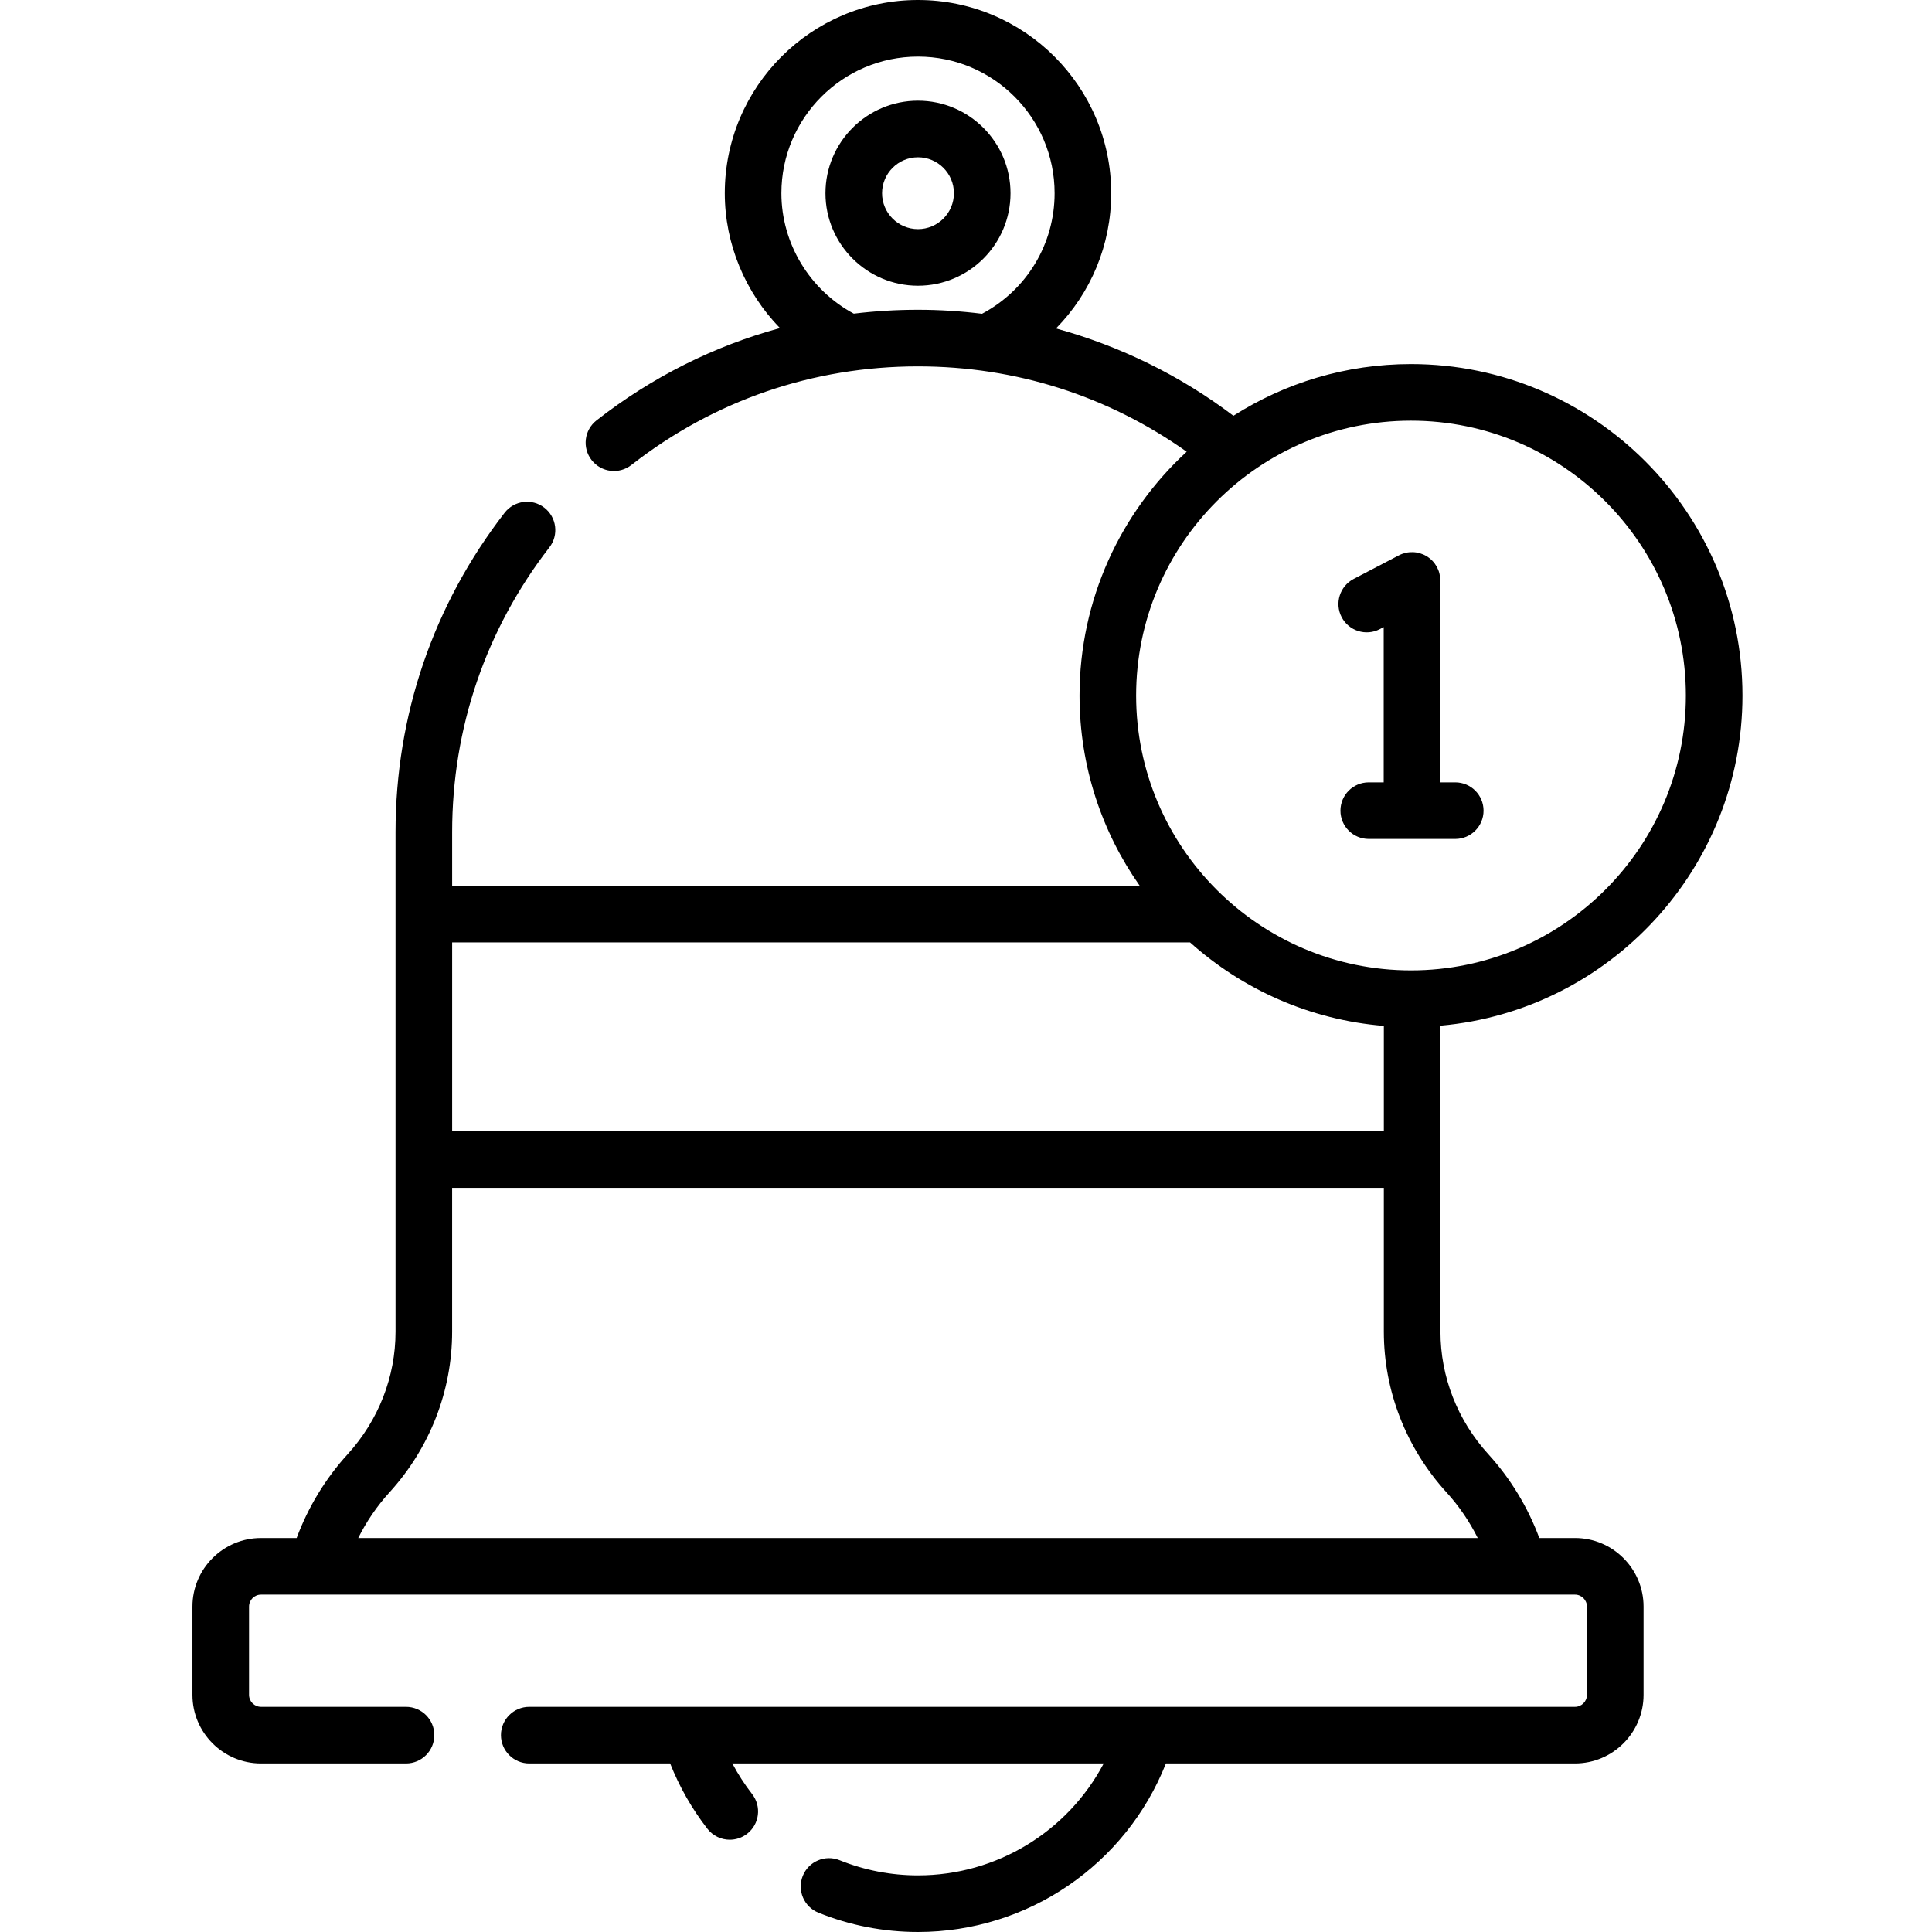 <svg height="512pt" viewBox="-51 0 512 512" width="512pt" xmlns="http://www.w3.org/2000/svg"><path d="m216.797 51.203c0-13.52-11-24.52-24.52-24.52-13.52 0-24.52 11-24.52 24.52s11 24.516 24.52 24.516c13.52 0 24.52-10.996 24.52-24.516zm-34.039 0c0-5.25 4.273-9.52 9.52-9.52 5.25 0 9.52 4.27 9.52 9.52 0 5.246-4.27 9.516-9.52 9.516-5.246 0-9.52-4.27-9.52-9.516zm0 0"/><path d="m410.77 184.324c0-48.434-39.406-87.84-87.84-87.84-17.301 0-33.445 5.027-47.059 13.699-14.078-10.668-30.09-18.5-47.023-23.141 9.254-9.414 14.633-22.168 14.633-35.84 0-28.234-22.969-51.203-51.203-51.203-28.23 0-51.199 22.969-51.199 51.203 0 13.488 5.441 26.305 14.617 35.742-17.512 4.77-33.941 13-48.613 24.465-3.262 2.551-3.84 7.266-1.289 10.527 2.551 3.266 7.266 3.844 10.527 1.293 21.871-17.094 48.137-26.133 75.957-26.133 25.895 0 50.344 7.812 71.207 22.617-17.445 16.066-28.395 39.082-28.395 64.609 0 18.746 5.902 36.137 15.949 50.418h-182.215v-14.188c0-27.602 8.91-53.707 25.77-75.492 2.535-3.273 1.938-7.984-1.34-10.52-3.273-2.535-7.984-1.938-10.52 1.34-18.914 24.434-28.914 53.715-28.914 84.672v21.668.02.02 65.012.02.02 45.574c0 11.973-4.508 23.52-12.695 32.504-5.871 6.441-10.484 14.055-13.508 22.199h-9.445c-10.02 0-18.172 8.152-18.172 18.172v23.395c0 10.023 8.152 18.176 18.172 18.176h38.426c4.145 0 7.5-3.359 7.5-7.5 0-4.145-3.355-7.5-7.5-7.5h-38.426c-1.75 0-3.172-1.426-3.172-3.176v-23.395c0-1.75 1.422-3.172 3.172-3.172h348.211c1.75 0 3.176 1.422 3.176 3.172v23.395c0 1.75-1.426 3.176-3.176 3.176h-277.125c-4.145 0-7.5 3.355-7.5 7.5 0 4.141 3.355 7.5 7.5 7.5h37.336c2.453 6.191 5.758 12.008 9.883 17.32 1.477 1.902 3.691 2.898 5.926 2.898 1.609 0 3.23-.516 4.598-1.578 3.27-2.539 3.863-7.25 1.32-10.523-1.992-2.566-3.746-5.281-5.25-8.117h98.426c-9.516 18.035-28.367 29.668-49.219 29.668-7.16 0-14.148-1.352-20.773-4.02-3.844-1.551-8.211.312-9.758 4.152-1.547 3.84.312 8.211 4.152 9.758 8.414 3.391 17.289 5.109 26.379 5.109 29.082 0 55.094-17.824 65.703-44.668h108.402c10.023 0 18.176-8.152 18.176-18.176v-23.395c0-10.02-8.152-18.172-18.176-18.172h-9.453c-3.023-8.148-7.625-15.75-13.496-22.195-8.188-8.988-12.699-20.535-12.699-32.504v-45.578c0-.008 0-.012 0-.02 0-.004 0-.012 0-.02v-35.457c44.793-3.965 80.035-41.688 80.035-87.492zm-235.504-101.199c-11.695-6.273-19.188-18.625-19.188-31.922 0-19.961 16.238-36.203 36.199-36.203 19.961 0 36.203 16.242 36.203 36.203 0 13.441-7.363 25.625-19.234 31.953-5.613-.699-11.277-1.059-16.969-1.059-5.734 0-11.414.348-17.012 1.027zm147.664 28.359c40.164 0 72.84 32.676 72.84 72.84 0 40.164-32.676 72.84-72.84 72.84-40.168 0-72.844-32.676-72.844-72.84 0-40.164 32.676-72.84 72.844-72.84zm-58.559 138.258c13.879 12.434 31.715 20.527 51.363 22.129v27.922h-246.91v-50.051zm67.973 145.754c3.305 3.625 6.086 7.719 8.273 12.094h-296.684c2.184-4.379 4.977-8.473 8.277-12.094 10.711-11.758 16.609-26.891 16.609-42.605v-38.098h246.914v38.098c0 15.715 5.898 30.848 16.609 42.605zm0 0"/><path d="m314.672 166.727 1.023-.535v41.141h-3.961c-4.145 0-7.5 3.355-7.5 7.5 0 4.141 3.355 7.5 7.5 7.5h22.922c4.141 0 7.5-3.359 7.5-7.5 0-4.145-3.359-7.5-7.5-7.5h-3.961v-53.512c0-2.625-1.371-5.055-3.613-6.414-2.242-1.359-5.031-1.449-7.355-.238l-11.996 6.258c-3.672 1.918-5.094 6.449-3.18 10.121 1.914 3.672 6.445 5.098 10.121 3.18zm0 0"/></svg>